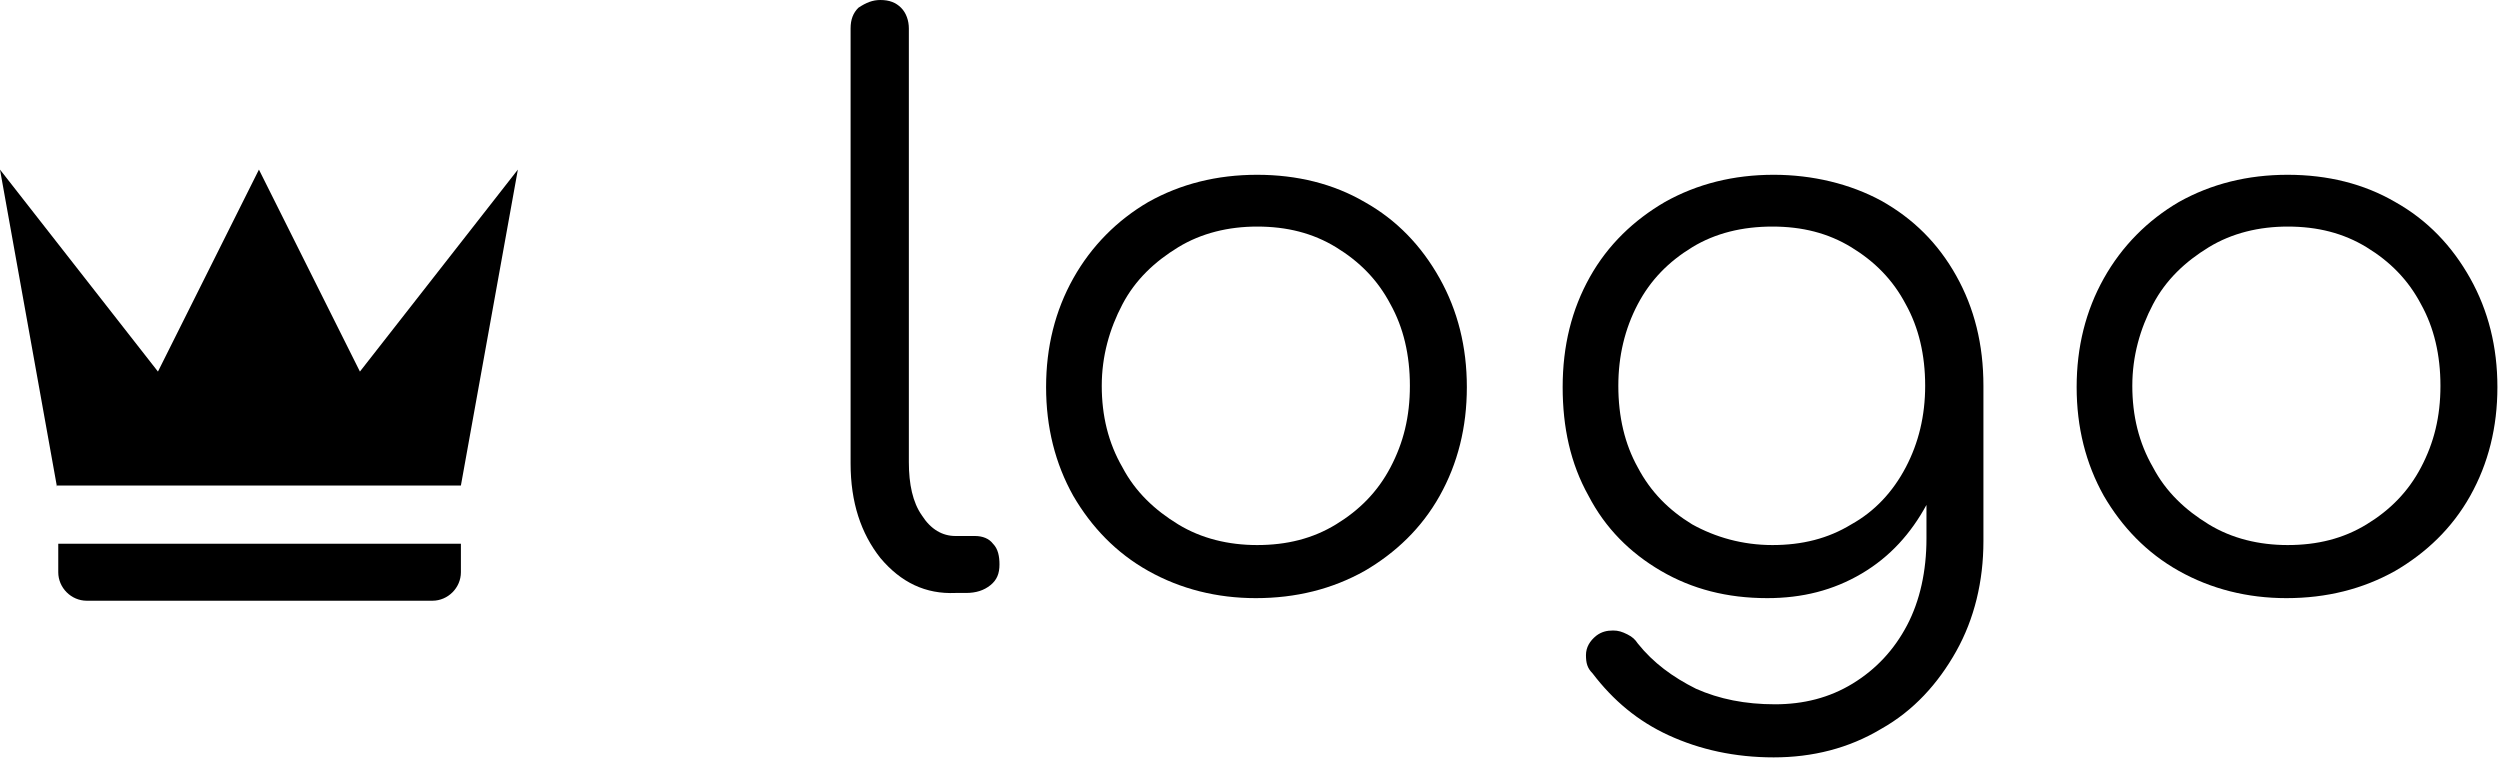 <?xml version="1.0" encoding="utf-8"?>
<svg version="1.1" xmlns="http://www.w3.org/2000/svg" xmlns:xlink="http://www.w3.org/1999/xlink" x="0px" y="0px"
	 viewBox="0 0 193.1 58.6" width="193.1px" height="58.6px" style="enable-background:new 0 0 193.1 58.6;" xml:space="preserve">
<style type="text/css">
	.st0{fill:#000;}
</style>
<path class="st0" d="M4.4,37.6L0,13.1l12.2,15.6L20,13.1l7.8,15.6L40,13.1l-4.4,24.4H4.4 M35.6,44.2c0,1.2-1,2.2-2.2,2.2H6.7
	c-1.2,0-2.2-1-2.2-2.2V42h31.1V44.2z"/>
<g>
	<path class="st0" d="M68,43.1c-1.5-1.9-2.3-4.3-2.3-7.3V2.2c0-0.7,0.2-1.2,0.6-1.6C66.9,0.2,67.4,0,68,0c0.7,0,1.2,0.2,1.6,0.6
		s0.6,1,0.6,1.6v33.5c0,1.7,0.3,3.1,1,4.1c0.7,1.1,1.6,1.6,2.6,1.6h1.5c0.6,0,1.1,0.2,1.4,0.6c0.4,0.4,0.5,1,0.5,1.6
		c0,0.7-0.2,1.2-0.7,1.6c-0.5,0.4-1.1,0.6-1.9,0.6h-0.8C71.5,45.9,69.6,45,68,43.1z"/>
	<path class="st0" d="M88.7,44.1c-2.5-1.4-4.4-3.4-5.8-5.8c-1.4-2.5-2.1-5.3-2.1-8.4c0-3.1,0.7-5.9,2.1-8.4c1.4-2.5,3.4-4.5,5.8-5.9
		c2.5-1.4,5.3-2.1,8.4-2.1c3.1,0,5.9,0.7,8.3,2.1c2.5,1.4,4.4,3.4,5.8,5.9c1.4,2.5,2.1,5.3,2.1,8.4c0,3.1-0.7,5.9-2.1,8.4
		c-1.4,2.5-3.4,4.4-5.8,5.8c-2.5,1.4-5.3,2.1-8.4,2.1C94,46.2,91.2,45.5,88.7,44.1z M103.2,40.5c1.8-1.1,3.2-2.5,4.2-4.4
		c1-1.9,1.5-3.9,1.5-6.3c0-2.4-0.5-4.5-1.5-6.3c-1-1.9-2.4-3.3-4.2-4.4c-1.8-1.1-3.8-1.6-6.1-1.6c-2.2,0-4.3,0.5-6.1,1.6
		s-3.3,2.5-4.3,4.4c-1,1.9-1.6,4-1.6,6.3c0,2.3,0.5,4.4,1.6,6.3c1,1.9,2.5,3.3,4.3,4.4s3.9,1.6,6.1,1.6
		C99.4,42.1,101.4,41.6,103.2,40.5z"/>
	<path class="st0" d="M145.3,15.5c2.5,1.4,4.4,3.3,5.8,5.8c1.4,2.5,2.1,5.3,2.1,8.5v12c0,3.1-0.7,6-2.1,8.5c-1.4,2.5-3.3,4.6-5.8,6
		c-2.5,1.5-5.3,2.2-8.3,2.2c-3,0-5.7-0.6-8.1-1.7c-2.4-1.1-4.3-2.7-5.9-4.8c-0.4-0.4-0.5-0.8-0.5-1.4c0-0.6,0.3-1.1,0.8-1.5
		c0.4-0.3,0.8-0.4,1.3-0.4c0.4,0,0.7,0.1,1.1,0.3c0.4,0.2,0.6,0.4,0.8,0.7c1.2,1.5,2.7,2.6,4.5,3.5c1.8,0.8,3.8,1.2,6.1,1.2
		c2.2,0,4.2-0.5,6-1.6c1.8-1.1,3.2-2.6,4.2-4.5c1-1.9,1.5-4.2,1.5-6.7V39c-1.2,2.2-2.8,4-5,5.3c-2.2,1.3-4.6,1.9-7.3,1.9
		c-3.1,0-5.8-0.7-8.2-2.1c-2.4-1.4-4.3-3.3-5.6-5.8c-1.4-2.5-2-5.3-2-8.4c0-3.2,0.7-6,2.1-8.5c1.4-2.5,3.4-4.4,5.8-5.8
		c2.5-1.4,5.3-2.1,8.4-2.1C140,13.5,142.9,14.2,145.3,15.5z M143,40.5c1.8-1,3.2-2.5,4.2-4.4c1-1.9,1.5-4,1.5-6.3
		c0-2.4-0.5-4.5-1.5-6.3c-1-1.9-2.4-3.3-4.2-4.4c-1.8-1.1-3.8-1.6-6.1-1.6c-2.3,0-4.4,0.5-6.2,1.6c-1.8,1.1-3.2,2.5-4.2,4.4
		c-1,1.9-1.5,4-1.5,6.3c0,2.4,0.5,4.5,1.5,6.3c1,1.9,2.4,3.3,4.2,4.4c1.8,1,3.9,1.6,6.2,1.6C139.2,42.1,141.2,41.6,143,40.5z"/>
	<path class="st0" d="M168.3,44.1c-2.5-1.4-4.4-3.4-5.8-5.8c-1.4-2.5-2.1-5.3-2.1-8.4c0-3.1,0.7-5.9,2.1-8.4
		c1.4-2.5,3.4-4.5,5.8-5.9c2.5-1.4,5.3-2.1,8.4-2.1c3.1,0,5.9,0.7,8.3,2.1c2.5,1.4,4.4,3.4,5.8,5.9c1.4,2.5,2.1,5.3,2.1,8.4
		c0,3.1-0.7,5.9-2.1,8.4c-1.4,2.5-3.4,4.4-5.8,5.8c-2.5,1.4-5.3,2.1-8.4,2.1C173.6,46.2,170.8,45.5,168.3,44.1z M182.8,40.5
		c1.8-1.1,3.2-2.5,4.2-4.4c1-1.9,1.5-3.9,1.5-6.3c0-2.4-0.5-4.5-1.5-6.3c-1-1.9-2.4-3.3-4.2-4.4c-1.8-1.1-3.8-1.6-6.1-1.6
		c-2.2,0-4.3,0.5-6.1,1.6s-3.3,2.5-4.3,4.4c-1,1.9-1.6,4-1.6,6.3c0,2.3,0.5,4.4,1.6,6.3c1,1.9,2.5,3.3,4.3,4.4s3.9,1.6,6.1,1.6
		C179,42.1,181,41.6,182.8,40.5z"/>
</g>
</svg>
